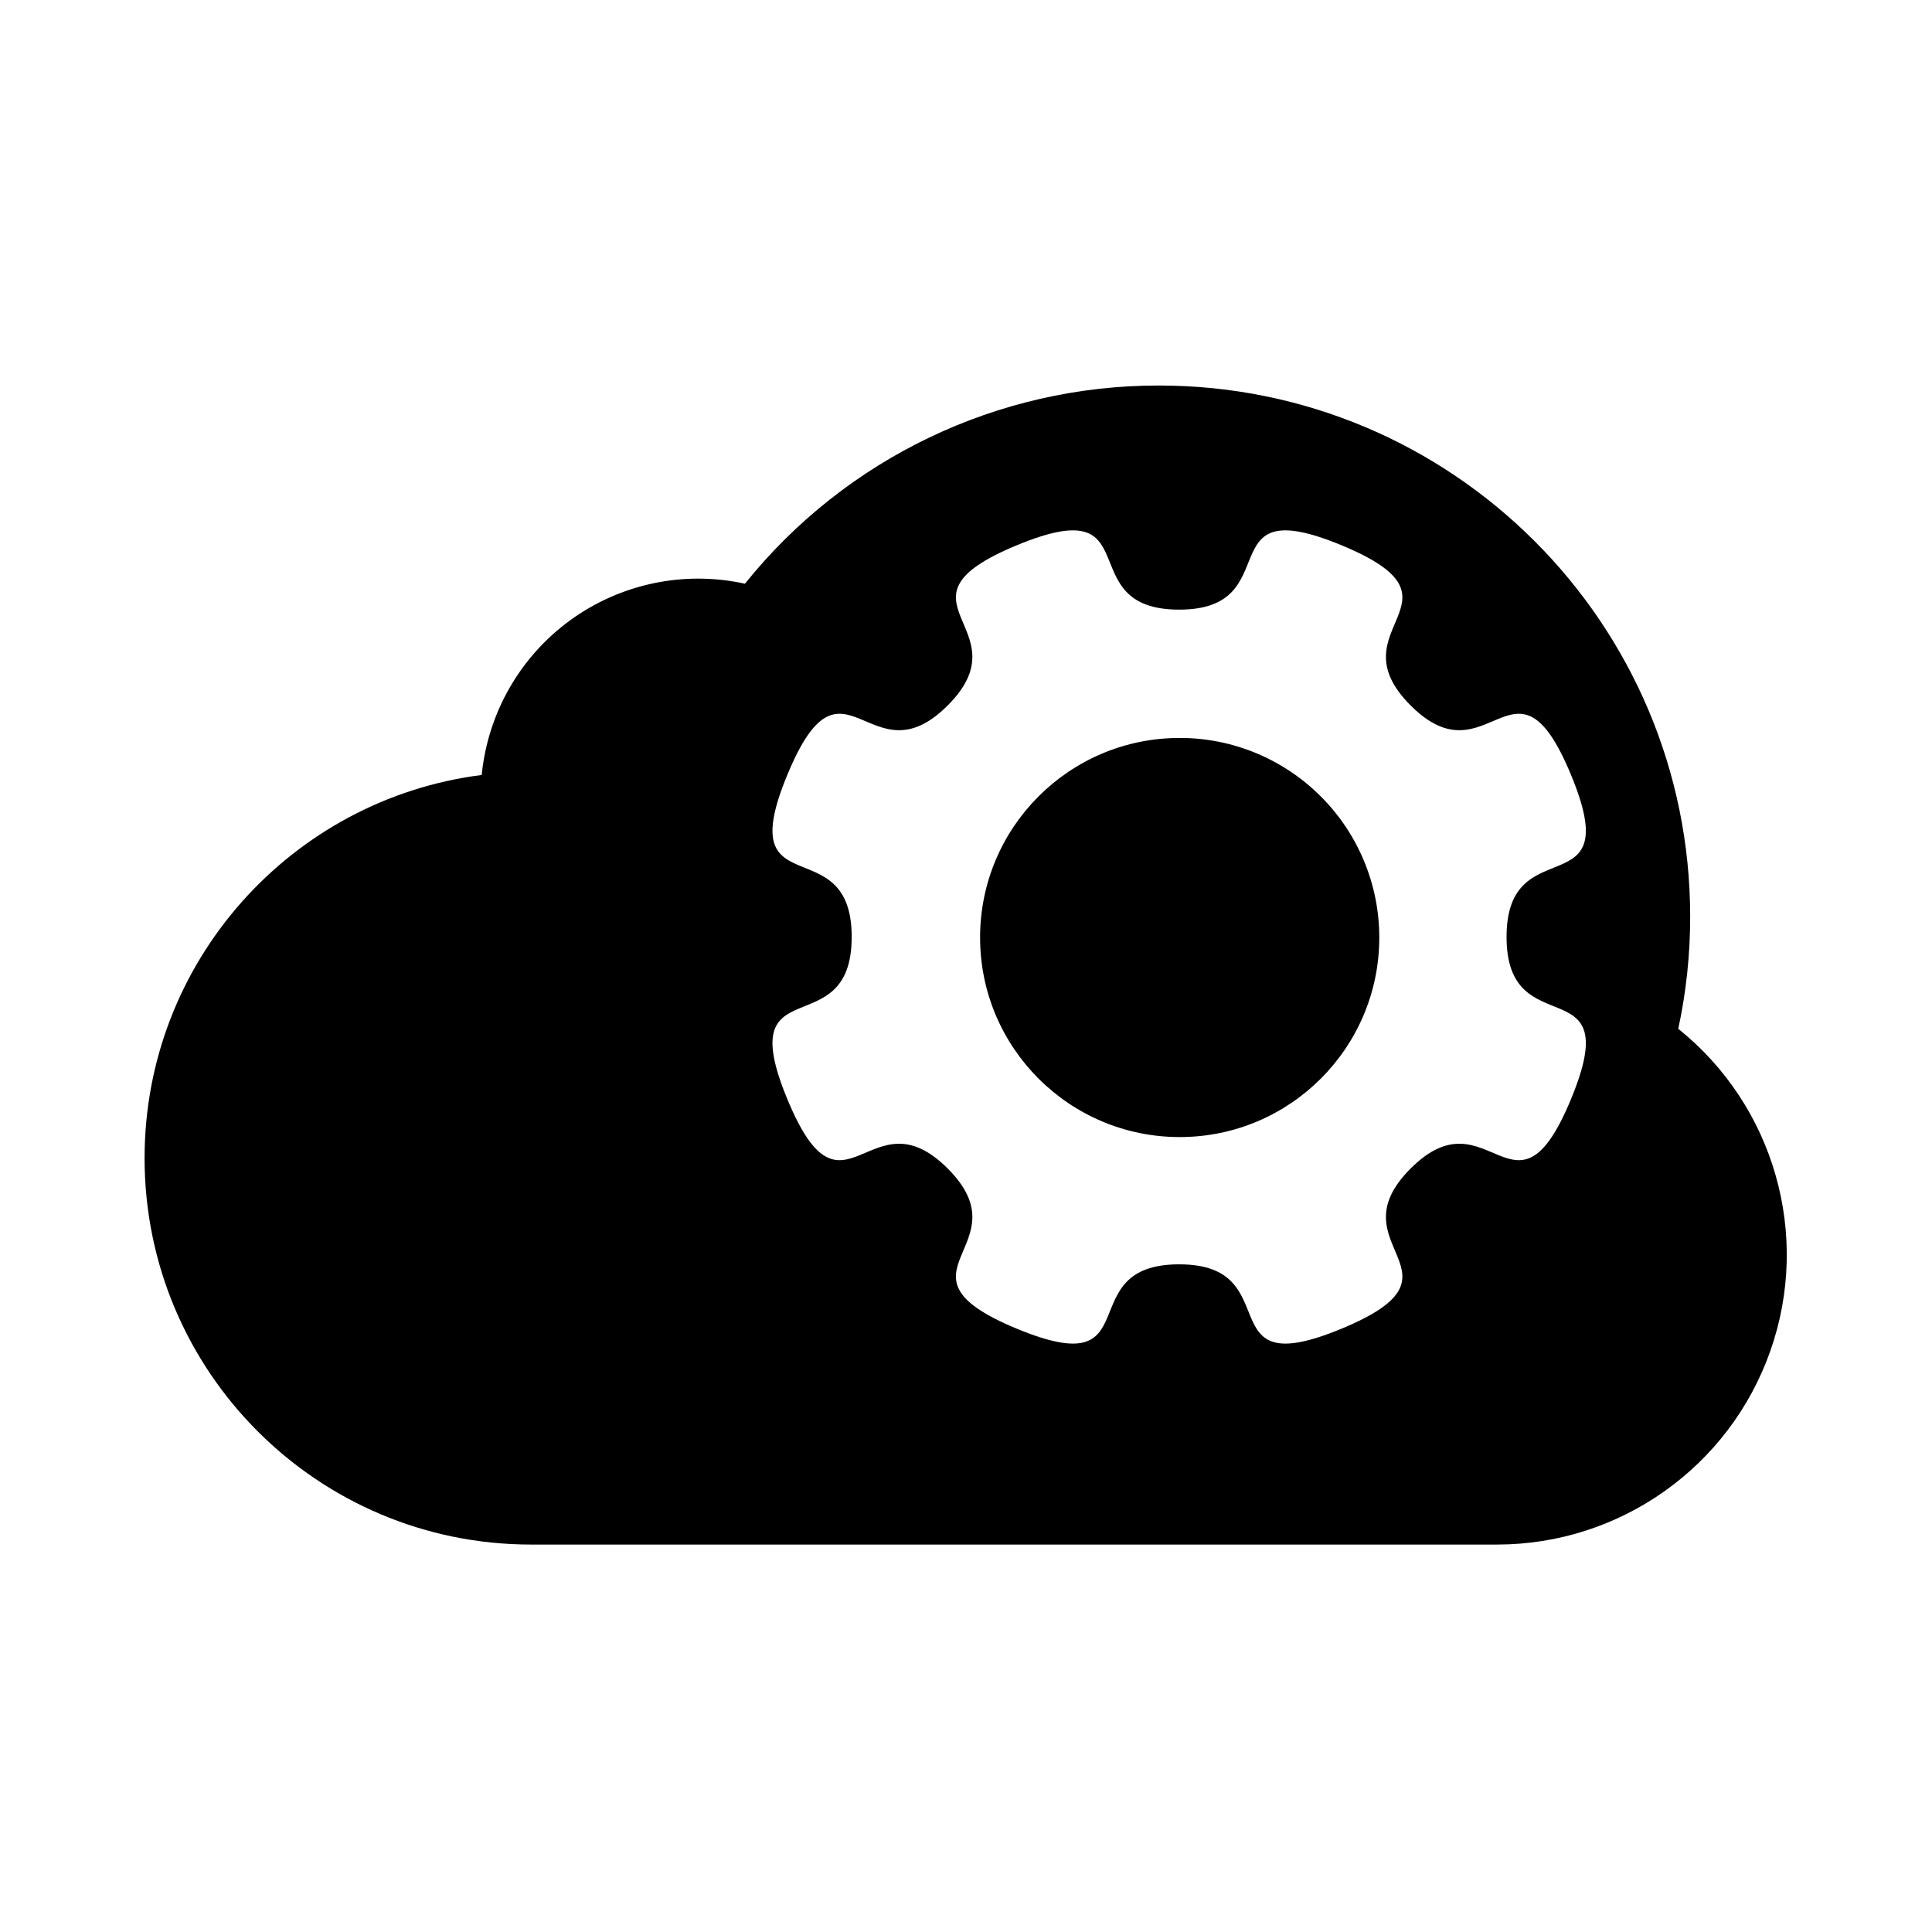 <svg width="24" height="24" viewBox="0 0 24 24" fill="currentColor" xmlns="http://www.w3.org/2000/svg">
<path fill-rule="evenodd" clip-rule="evenodd" d="M20.848 12.78C20.947 12.322 20.996 11.856 20.996 11.388C20.996 7.743 18.041 4.789 14.396 4.789C12.397 4.787 10.505 5.693 9.254 7.251C8.499 7.085 7.71 7.25 7.085 7.704C6.46 8.158 6.06 8.858 5.984 9.627C3.622 9.927 1.796 11.944 1.796 14.387C1.796 17.038 3.945 19.187 6.596 19.187H18.596C20.124 19.187 21.485 18.223 21.992 16.781C22.499 15.34 22.04 13.736 20.848 12.78ZM19.515 13.655C18.818 15.337 18.494 13.546 17.524 14.515C16.554 15.484 18.346 15.809 16.664 16.506C14.982 17.202 16.019 15.706 14.648 15.706C13.276 15.706 14.314 17.202 12.632 16.506C10.95 15.809 12.741 15.484 11.772 14.515C10.802 13.546 10.477 15.337 9.781 13.655C9.084 11.973 10.58 13.011 10.58 11.639C10.58 10.268 9.084 11.306 9.781 9.624C10.478 7.942 10.802 9.733 11.772 8.764C12.741 7.794 10.95 7.47 12.632 6.773C14.314 6.077 13.277 7.573 14.648 7.573C16.019 7.573 14.981 6.077 16.664 6.773C18.346 7.47 16.554 7.794 17.524 8.764C18.494 9.733 18.818 7.942 19.515 9.624C20.212 11.306 18.715 10.268 18.715 11.639C18.715 13.011 20.212 11.973 19.515 13.655ZM14.654 9.167C13.285 9.167 12.175 10.277 12.175 11.646C12.175 13.015 13.285 14.125 14.655 14.125C16.024 14.125 17.134 13.015 17.134 11.646C17.134 10.988 16.872 10.357 16.407 9.893C15.942 9.428 15.312 9.166 14.654 9.167Z" fill="currentColor"/>
</svg>
